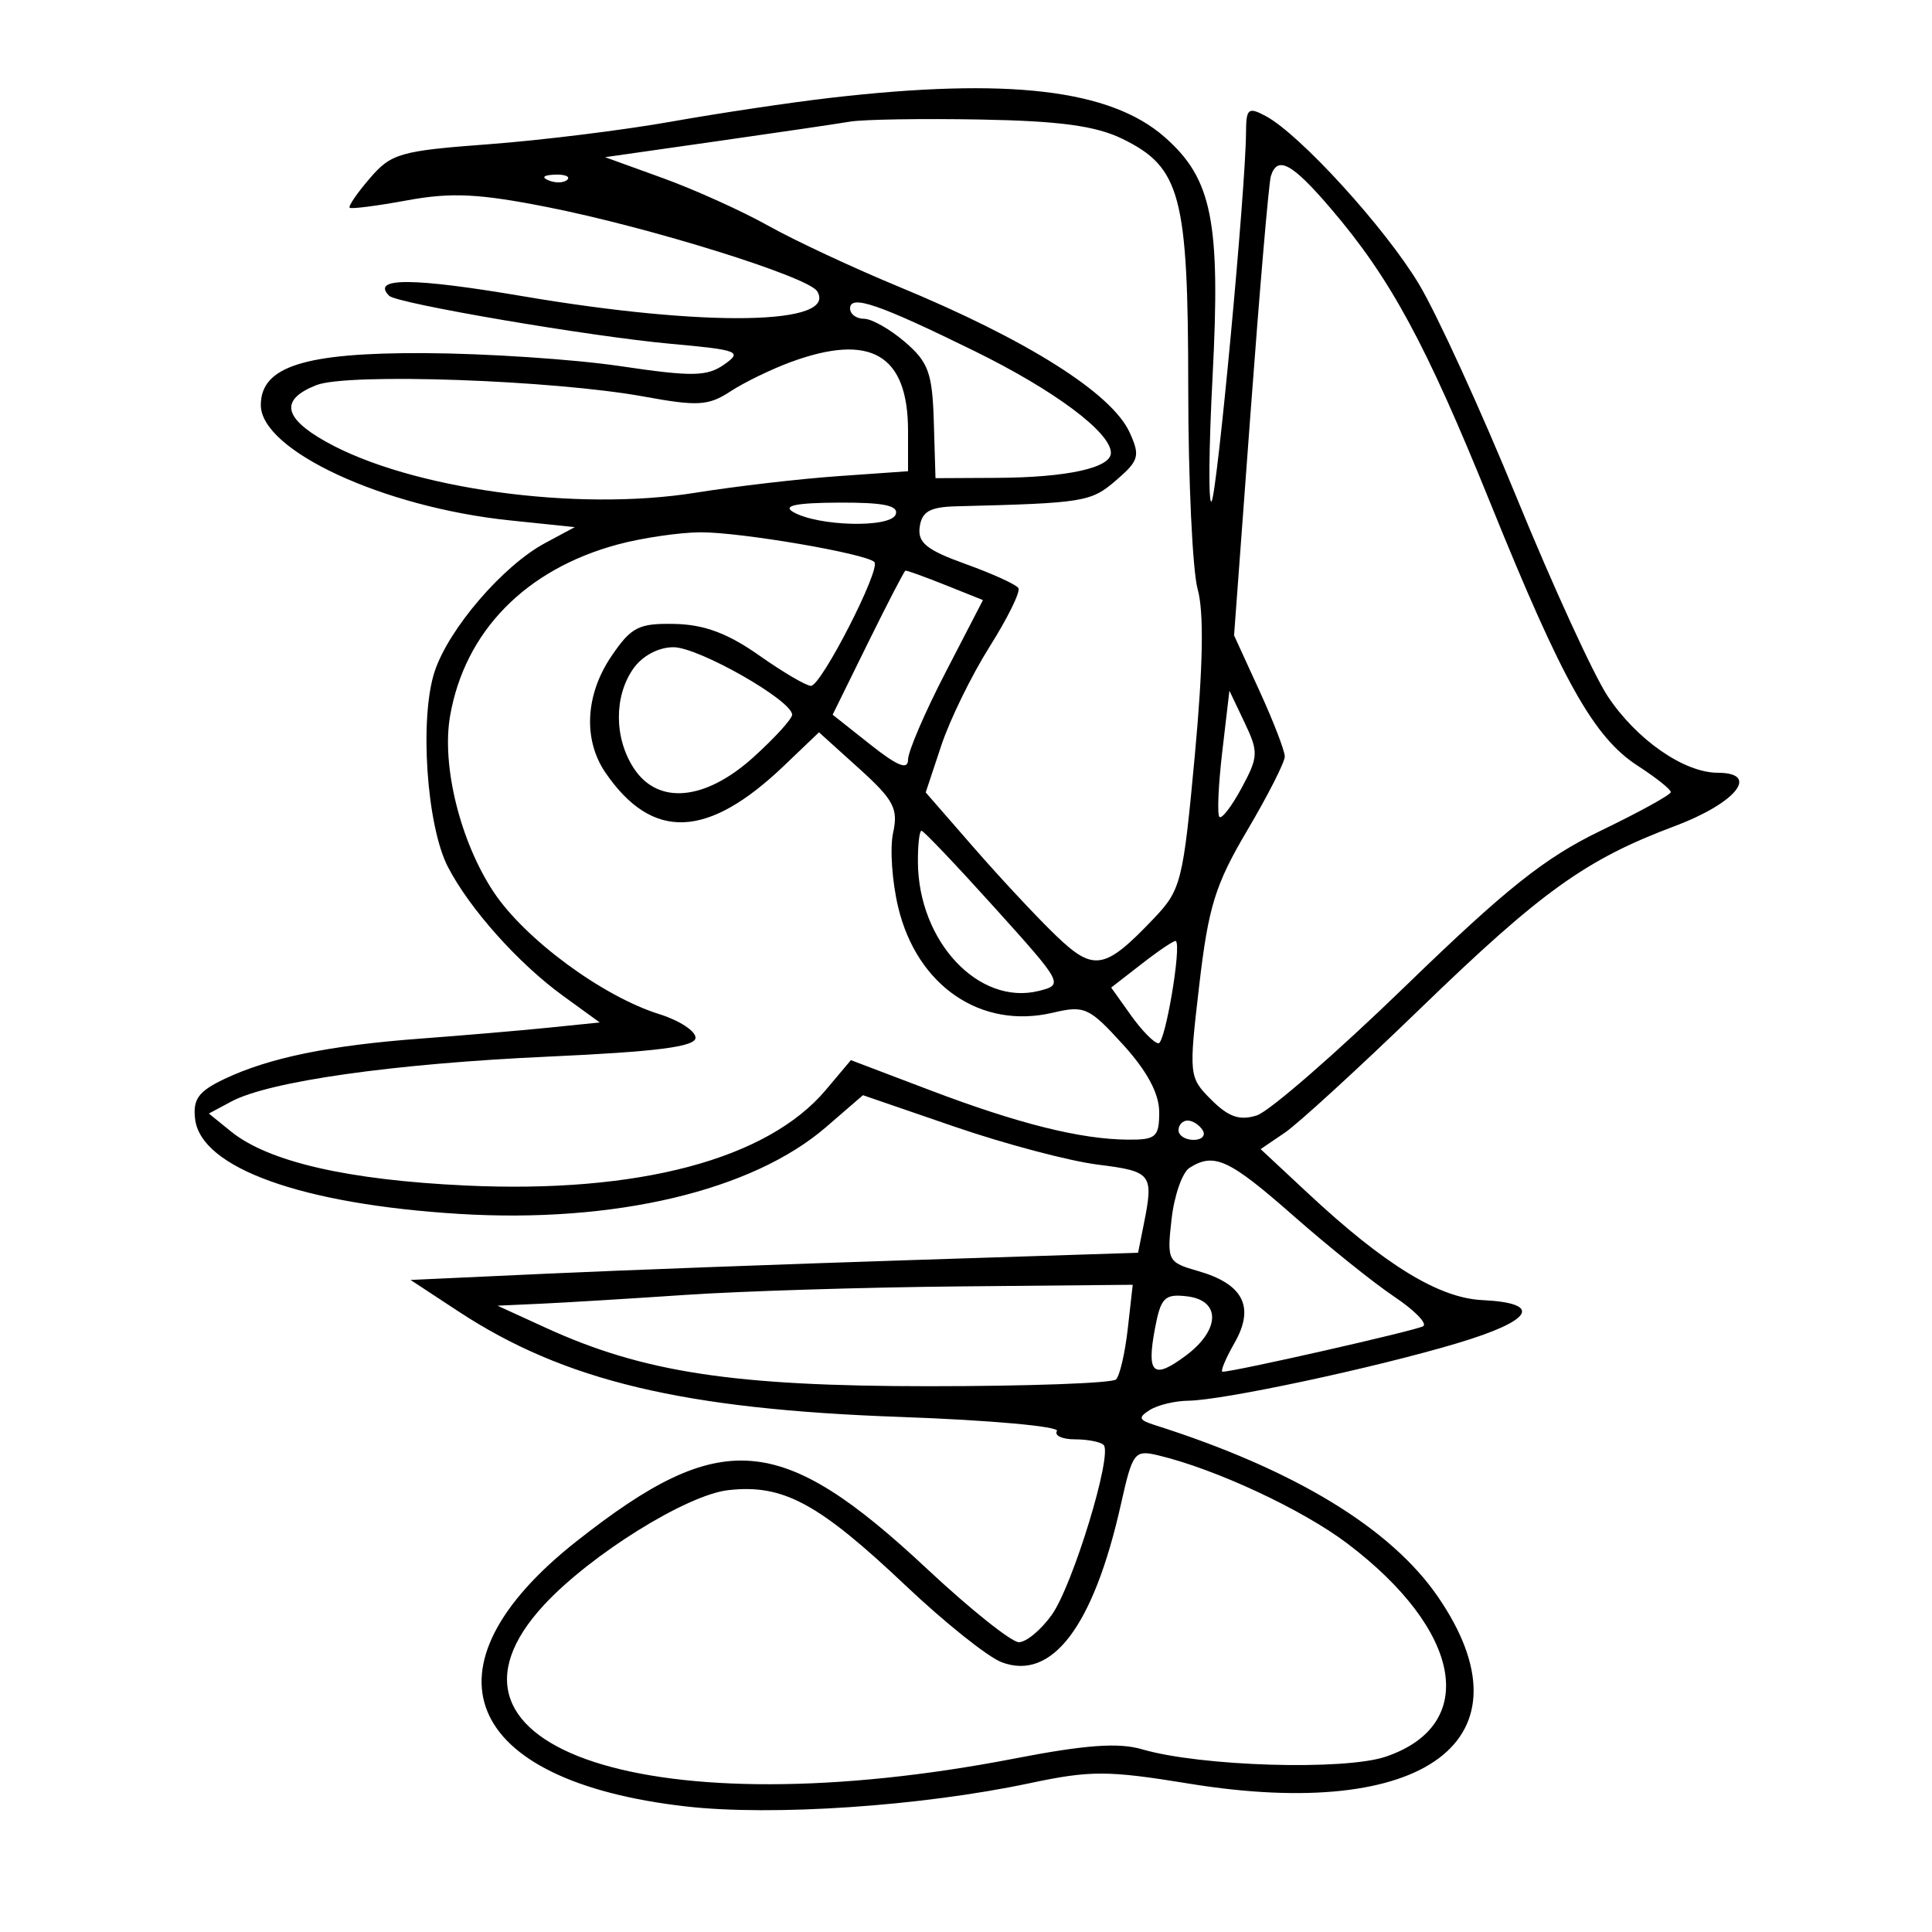 <svg xmlns="http://www.w3.org/2000/svg" width="200" height="200" viewBox="0 0 200 200" version="1.1">
	<path d="M 86 10.124 C 81.875 10.599, 74.450 11.709, 69.500 12.590 C 64.550 13.471, 56.041 14.524, 50.591 14.930 C 41.431 15.613, 40.500 15.879, 38.289 18.450 C 36.974 19.979, 36.033 21.354, 36.199 21.505 C 36.364 21.655, 39.052 21.310, 42.170 20.736 C 46.721 19.900, 49.583 20.039, 56.670 21.440 C 67.275 23.536, 83.664 28.647, 84.591 30.147 C 86.755 33.649, 73.108 33.886, 54.181 30.674 C 42.683 28.722, 38.373 28.706, 40.289 30.623 C 41.086 31.420, 61.127 34.837, 69.398 35.587 C 76.464 36.227, 76.887 36.391, 74.967 37.735 C 73.185 38.984, 71.654 39.007, 64.195 37.900 C 59.413 37.190, 50.307 36.585, 43.961 36.555 C 31.535 36.496, 27 37.934, 27 41.934 C 27 46.633, 39.681 52.508, 52.755 53.867 L 59.500 54.569 56.425 56.220 C 52.064 58.561, 46.459 65.080, 44.996 69.511 C 43.405 74.331, 44.161 85.477, 46.368 89.744 C 48.609 94.078, 53.663 99.736, 58.293 103.094 L 62.086 105.845 56.793 106.384 C 53.882 106.680, 47.900 107.191, 43.500 107.519 C 34.061 108.224, 27.852 109.502, 23.243 111.689 C 20.551 112.966, 19.953 113.781, 20.197 115.840 C 20.796 120.907, 31.263 124.667, 47.542 125.663 C 63.625 126.647, 77.883 123.271, 85.519 116.670 L 89.332 113.374 98.817 116.634 C 104.033 118.427, 110.708 120.194, 113.650 120.562 C 119.242 121.261, 119.445 121.524, 118.406 126.718 L 117.813 129.686 94.156 130.449 C 81.145 130.869, 64.200 131.502, 56.500 131.856 L 42.500 132.500 47.451 135.753 C 58.394 142.944, 70.709 145.885, 93.224 146.682 C 102.422 147.008, 109.708 147.663, 109.415 148.138 C 109.122 148.612, 109.959 149, 111.274 149 C 112.590 149, 113.928 149.261, 114.247 149.581 C 115.201 150.535, 111.061 164.106, 108.883 167.165 C 107.772 168.724, 106.238 170, 105.474 170 C 104.710 170, 100.440 166.591, 95.985 162.425 C 80.812 148.236, 74.661 147.746, 59.705 159.533 C 43.083 172.633, 47.915 184.367, 71.016 187.002 C 79.951 188.021, 95.339 186.982, 106.576 184.600 C 112.891 183.262, 114.665 183.266, 123.076 184.638 C 147.579 188.636, 158.995 180.067, 148.850 165.291 C 143.957 158.165, 133.933 152.089, 119.528 147.518 C 117.879 146.995, 117.797 146.740, 119.028 145.962 C 119.838 145.450, 121.625 145.018, 123 145.002 C 126.597 144.961, 142.268 141.614, 150.813 139.062 C 158.730 136.697, 159.784 134.892, 153.426 134.584 C 148.947 134.367, 143.342 130.931, 135.432 123.555 L 130.500 118.956 133 117.259 C 134.375 116.325, 140.675 110.553, 147 104.433 C 159.589 92.250, 164.152 88.978, 173.380 85.513 C 179.723 83.131, 182.242 80.003, 177.823 79.996 C 174.327 79.991, 169.402 76.564, 166.426 72.068 C 164.966 69.862, 160.733 60.628, 157.019 51.547 C 153.305 42.466, 148.744 32.501, 146.883 29.402 C 143.380 23.569, 134.576 13.914, 131.029 12.015 C 129.217 11.046, 128.999 11.228, 128.987 13.715 C 128.961 19.512, 125.983 51.350, 125.414 51.912 C 125.087 52.236, 125.136 46.425, 125.524 39 C 126.363 22.909, 125.484 18.510, 120.565 14.191 C 114.935 9.248, 104.379 8.006, 86 10.124 M 88 12.591 C 86.625 12.822, 80.356 13.745, 74.069 14.641 L 62.638 16.272 68.614 18.436 C 71.900 19.626, 76.819 21.848, 79.545 23.375 C 82.270 24.901, 88.325 27.730, 93 29.662 C 106.300 35.157, 115.087 40.701, 116.939 44.766 C 118.049 47.201, 117.913 47.678, 115.528 49.730 C 112.924 51.969, 112.236 52.081, 99 52.412 C 96.276 52.481, 95.435 52.952, 95.208 54.537 C 94.974 56.173, 95.913 56.933, 99.962 58.389 C 102.737 59.387, 105.196 60.508, 105.425 60.879 C 105.655 61.251, 104.315 63.977, 102.448 66.938 C 100.581 69.899, 98.328 74.507, 97.441 77.177 L 95.829 82.031 100.825 87.766 C 103.573 90.919, 107.389 95.004, 109.304 96.842 C 113.238 100.619, 114.358 100.423, 119.456 95.066 C 122.264 92.116, 122.475 91.275, 123.684 78.230 C 124.545 68.937, 124.641 63.369, 123.983 61 C 123.449 59.075, 123.009 49.693, 123.006 40.151 C 122.999 20.228, 122.227 17.315, 116.173 14.365 C 113.429 13.028, 109.717 12.524, 101.500 12.373 C 95.450 12.262, 89.375 12.361, 88 12.591 M 131.556 18.250 C 131.347 18.938, 130.405 29.912, 129.463 42.638 L 127.750 65.775 130.375 71.508 C 131.819 74.662, 133 77.724, 133 78.313 C 133 78.902, 131.256 82.335, 129.125 85.942 C 125.799 91.572, 125.094 93.843, 124.144 101.996 C 123.055 111.341, 123.075 111.530, 125.397 113.852 C 127.180 115.634, 128.331 116.030, 130.102 115.468 C 131.391 115.058, 138.309 109.042, 145.475 102.097 C 155.949 91.946, 159.921 88.787, 165.727 85.985 C 169.699 84.068, 172.955 82.275, 172.962 82 C 172.969 81.725, 171.433 80.501, 169.547 79.280 C 164.995 76.332, 161.771 70.589, 154.295 52.110 C 147.604 35.571, 143.947 28.820, 137.760 21.581 C 133.740 16.878, 132.223 16.063, 131.556 18.250 M 56.813 18.683 C 57.534 18.972, 58.397 18.936, 58.729 18.604 C 59.061 18.272, 58.471 18.036, 57.417 18.079 C 56.252 18.127, 56.015 18.364, 56.813 18.683 M 88 31.933 C 88 32.520, 88.650 33, 89.444 33 C 90.239 33, 92.150 34.085, 93.691 35.411 C 96.112 37.493, 96.517 38.616, 96.668 43.661 L 96.842 49.500 103.171 49.468 C 110.451 49.432, 115 48.438, 115 46.882 C 115 44.766, 109.168 40.411, 100.897 36.350 C 90.972 31.476, 88 30.458, 88 31.933 M 81.845 37.485 C 79.834 38.225, 77.026 39.592, 75.605 40.523 C 73.350 42, 72.219 42.070, 66.760 41.069 C 57.332 39.340, 36.005 38.586, 32.750 39.868 C 28.980 41.352, 29.303 43.241, 33.750 45.731 C 42.478 50.616, 59.673 52.988, 72 51.007 C 76.125 50.344, 82.763 49.572, 86.750 49.292 L 94 48.781 94 44.613 C 94 36.697, 90.141 34.434, 81.845 37.485 M 82.098 52.995 C 84.667 54.497, 92.222 54.678, 92.726 53.250 C 93.049 52.333, 91.478 52.008, 86.833 52.030 C 82.422 52.052, 80.985 52.344, 82.098 52.995 M 63.951 56.362 C 54.404 58.937, 48.122 65.360, 46.593 74.111 C 45.696 79.241, 47.642 87.117, 51.093 92.327 C 54.332 97.217, 62.371 103.147, 68.250 104.984 C 70.313 105.628, 72 106.725, 72 107.422 C 72 108.360, 68.030 108.869, 56.750 109.381 C 40.754 110.106, 27.862 111.933, 23.943 114.030 L 21.620 115.274 23.909 117.128 C 27.788 120.269, 35.980 122.155, 48.220 122.726 C 66.095 123.559, 79.446 120.012, 85.496 112.822 L 88.084 109.746 96.292 112.863 C 105.413 116.327, 111.863 117.939, 116.750 117.976 C 119.668 117.998, 120 117.706, 120 115.129 C 120 113.211, 118.755 110.887, 116.250 108.131 C 112.753 104.284, 112.264 104.061, 109 104.833 C 101.565 106.591, 94.938 102.078, 92.982 93.925 C 92.344 91.265, 92.107 87.789, 92.456 86.201 C 93.002 83.712, 92.517 82.796, 88.936 79.561 L 84.781 75.808 81.141 79.286 C 73.249 86.825, 67.547 87.054, 62.704 80.027 C 60.341 76.598, 60.576 71.919, 63.314 67.898 C 65.357 64.898, 66.122 64.510, 69.859 64.590 C 72.900 64.654, 75.354 65.569, 78.575 67.840 C 81.041 69.578, 83.460 71, 83.951 71 C 85.018 71, 91.220 58.887, 90.515 58.181 C 89.633 57.300, 76.596 55.073, 72.500 55.104 C 70.300 55.121, 66.453 55.687, 63.951 56.362 M 89.847 66.566 L 86.194 73.986 90.097 77.077 C 92.921 79.313, 94 79.745, 94 78.638 C 94 77.796, 95.745 73.735, 97.878 69.614 L 101.756 62.120 97.858 60.560 C 95.714 59.702, 93.856 59.033, 93.730 59.073 C 93.603 59.113, 91.856 62.485, 89.847 66.566 M 65.557 69.223 C 63.548 72.091, 63.572 76.417, 65.615 79.535 C 68.117 83.354, 72.998 82.900, 77.997 78.384 C 80.199 76.395, 82 74.417, 82 73.988 C 82 72.509, 72.318 67, 69.719 67 C 68.160 67, 66.488 67.893, 65.557 69.223 M 126.529 77.811 C 126.122 81.283, 125.989 84.323, 126.234 84.567 C 126.479 84.812, 127.517 83.455, 128.542 81.551 C 130.270 78.343, 130.292 77.851, 128.837 74.795 L 127.268 71.500 126.529 77.811 M 95.022 89.250 C 95.078 97.481, 101.336 104.137, 107.553 102.576 C 110.108 101.935, 110.042 101.811, 102.966 93.963 C 99.018 89.583, 95.611 86, 95.394 86 C 95.177 86, 95.010 87.463, 95.022 89.250 M 118.265 99.721 L 115.030 102.233 117.083 105.117 C 118.212 106.702, 119.493 108, 119.929 108 C 120.619 108, 122.324 97.955, 121.726 97.414 C 121.601 97.301, 120.044 98.340, 118.265 99.721 M 122 117 C 122 117.550, 122.702 118, 123.559 118 C 124.416 118, 124.840 117.550, 124.500 117 C 124.160 116.450, 123.459 116, 122.941 116 C 122.423 116, 122 116.450, 122 117 M 123.141 120.892 C 122.394 121.365, 121.557 123.754, 121.281 126.200 C 120.794 130.516, 120.876 130.675, 124.036 131.581 C 128.718 132.924, 129.920 135.303, 127.797 139.019 C 126.860 140.659, 126.305 142, 126.564 142 C 127.787 142, 146.600 137.733, 147.326 137.291 C 147.780 137.014, 146.430 135.636, 144.326 134.227 C 142.222 132.819, 137.515 129.042, 133.866 125.833 C 127.226 119.994, 125.681 119.282, 123.141 120.892 M 71 134.045 C 65.225 134.436, 58.475 134.847, 56 134.959 L 51.500 135.164 56.524 137.463 C 66.590 142.070, 75.977 143.500, 96.164 143.500 C 106.430 143.500, 115.145 143.185, 115.532 142.799 C 115.918 142.414, 116.465 140.052, 116.747 137.549 L 117.260 133 99.380 133.168 C 89.546 133.260, 76.775 133.655, 71 134.045 M 119.557 137.547 C 118.677 142.239, 119.384 142.851, 122.766 140.325 C 126.338 137.659, 126.390 134.603, 122.872 134.195 C 120.556 133.927, 120.161 134.327, 119.557 137.547 M 116.043 155.696 C 113.212 168.349, 108.905 174.055, 103.683 172.070 C 102.261 171.529, 97.813 167.979, 93.798 164.180 C 84.713 155.583, 81.069 153.619, 75.393 154.259 C 71.072 154.746, 61.138 160.935, 56.317 166.142 C 42.504 181.060, 67.713 189.276, 105.076 182.033 C 112.348 180.623, 115.799 180.374, 118.218 181.084 C 124.260 182.856, 139.169 183.307, 143.464 181.847 C 153.132 178.562, 151.364 168.777, 139.476 159.783 C 134.821 156.261, 125.846 152.077, 119.905 150.659 C 117.440 150.071, 117.246 150.324, 116.043 155.696" stroke="none" fill="black" fill-rule="evenodd"/>
</svg>